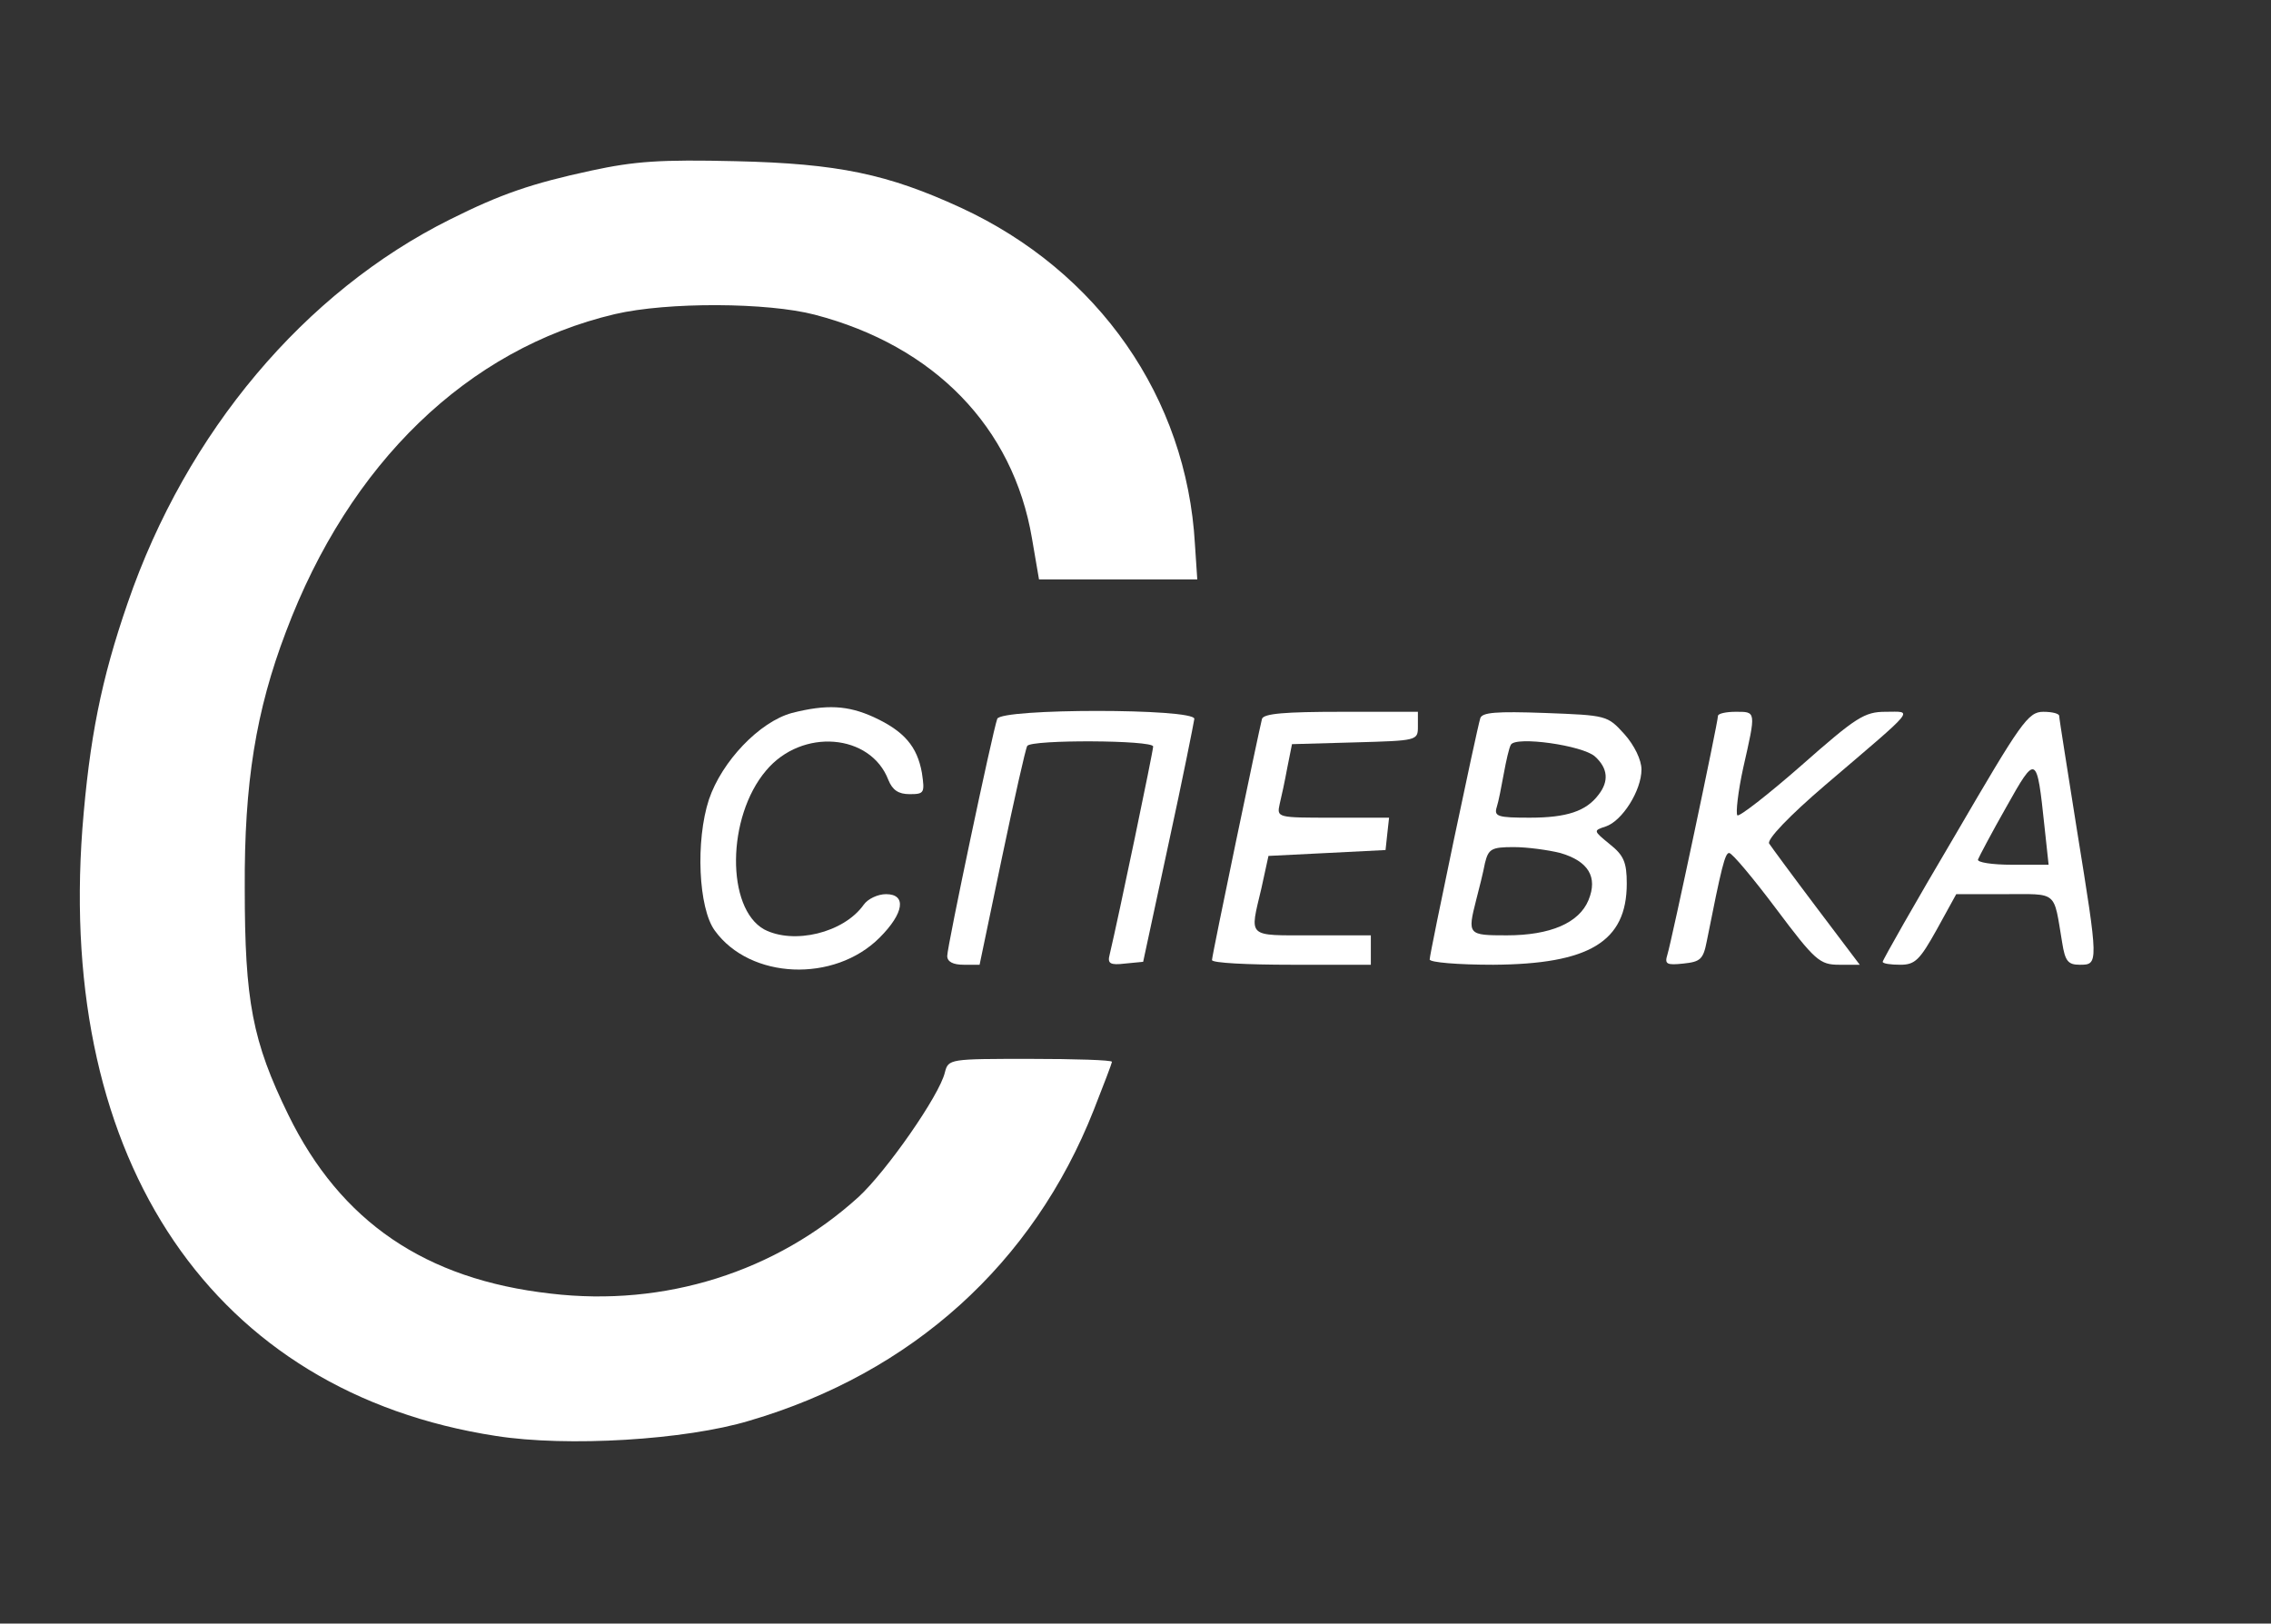 <?xml version="1.0" standalone="no"?>
<!DOCTYPE svg PUBLIC "-//W3C//DTD SVG 20010904//EN"
 "http://www.w3.org/TR/2001/REC-SVG-20010904/DTD/svg10.dtd">
<svg version="1.0" xmlns="http://www.w3.org/2000/svg"
 width="386pt" height="276pt" viewBox="0 0 386 276"
 preserveAspectRatio="xMidYMid meet">

<rect x="0" y="0" width="386" height="276" fill="#333333" stroke="none"/>

<g transform="translate(0,276) scale(0.1,-0.1)"
fill="#fff" stroke="none">
<path d="M1005 2470 c-102 -22 -154 -40 -240 -83 -247 -123 -448 -361 -548
-652 -45 -130 -65 -231 -77 -384 -42 -567 223 -958 703 -1032 121 -19 322 -7
431 26 276 81 482 267 585 528 17 43 31 80 31 82 0 3 -63 5 -139 5 -137 0
-139 0 -145 -23 -9 -39 -100 -169 -147 -212 -140 -127 -329 -187 -523 -164
-213 24 -357 122 -446 304 -61 125 -74 193 -74 385 -1 179 19 302 70 436 108
287 309 481 559 540 90 21 260 20 340 -1 203 -53 337 -191 369 -380 l12 -70
135 0 134 0 -4 60 c-14 249 -164 464 -398 572 -124 57 -208 75 -383 79 -127 3
-171 0 -245 -16z"/>
<path d="M1346 1548 c-55 -15 -119 -82 -141 -147 -23 -70 -18 -185 10 -223 60
-83 203 -89 280 -12 42 42 46 74 11 74 -14 0 -31 -8 -38 -18 -34 -48 -119 -68
-169 -42 -65 36 -64 191 3 270 61 73 178 63 208 -16 7 -17 17 -24 36 -24 25 0
26 2 21 36 -8 45 -30 71 -82 95 -44 20 -80 22 -139 7z"/>
<path d="M1695 1538 c-8 -22 -85 -387 -85 -403 0 -10 10 -15 28 -15 l27 0 38
182 c21 100 40 185 43 190 7 11 214 10 214 -1 0 -8 -59 -291 -74 -354 -4 -15
1 -18 26 -15 l31 3 43 200 c24 110 43 206 44 213 0 18 -329 18 -335 0z"/>
<path d="M2145 1538 c-5 -19 -85 -402 -85 -410 0 -5 61 -8 135 -8 l135 0 0 25
0 25 -100 0 c-112 0 -106 -5 -86 80 l12 55 100 5 99 5 3 28 3 27 -96 0 c-94 0
-95 0 -90 23 3 12 9 40 13 62 l8 40 107 3 c106 3 107 3 107 27 l0 25 -130 0
c-96 0 -132 -3 -135 -12z"/>
<path d="M2516 1539 c-6 -19 -86 -400 -86 -410 0 -5 48 -9 108 -9 163 1 227
39 227 138 0 36 -5 48 -29 67 -28 23 -28 23 -7 30 28 9 61 61 61 97 0 16 -12
41 -29 60 -29 32 -30 32 -135 36 -83 3 -107 1 -110 -9z m195 -65 c22 -20 24
-42 6 -65 -21 -28 -54 -39 -117 -39 -54 0 -61 2 -56 18 3 9 8 35 12 57 4 22 9
44 12 49 8 15 122 -1 143 -20z m-59 -164 c48 -14 64 -41 48 -80 -16 -39 -65
-60 -139 -60 -66 0 -67 1 -52 60 5 19 12 47 15 63 6 24 11 27 49 27 23 0 59
-5 79 -10z"/>
<path d="M2920 1543 c0 -11 -79 -384 -86 -406 -5 -16 -1 -18 27 -15 29 3 34 7
40 38 25 126 31 150 38 150 5 0 41 -43 80 -95 66 -88 74 -95 107 -95 l35 0
-74 98 c-40 53 -76 102 -80 108 -4 7 34 47 96 100 157 134 149 124 102 124
-36 0 -50 -9 -143 -91 -57 -50 -106 -88 -109 -85 -3 3 1 40 10 81 22 97 22 95
-13 95 -16 0 -30 -3 -30 -7z"/>
<path d="M3323 1340 c-68 -115 -123 -212 -123 -215 0 -3 13 -5 30 -5 25 0 33
8 62 60 l33 60 82 0 c92 0 83 7 98 -82 5 -32 10 -38 30 -38 32 0 32 1 -5 230
-16 102 -30 188 -30 193 0 4 -12 7 -27 7 -26 0 -38 -18 -150 -210z m152 15 l7
-65 -62 0 c-34 0 -60 4 -58 9 2 5 23 45 48 89 51 91 52 90 65 -33z"/>
</g>
</svg>
